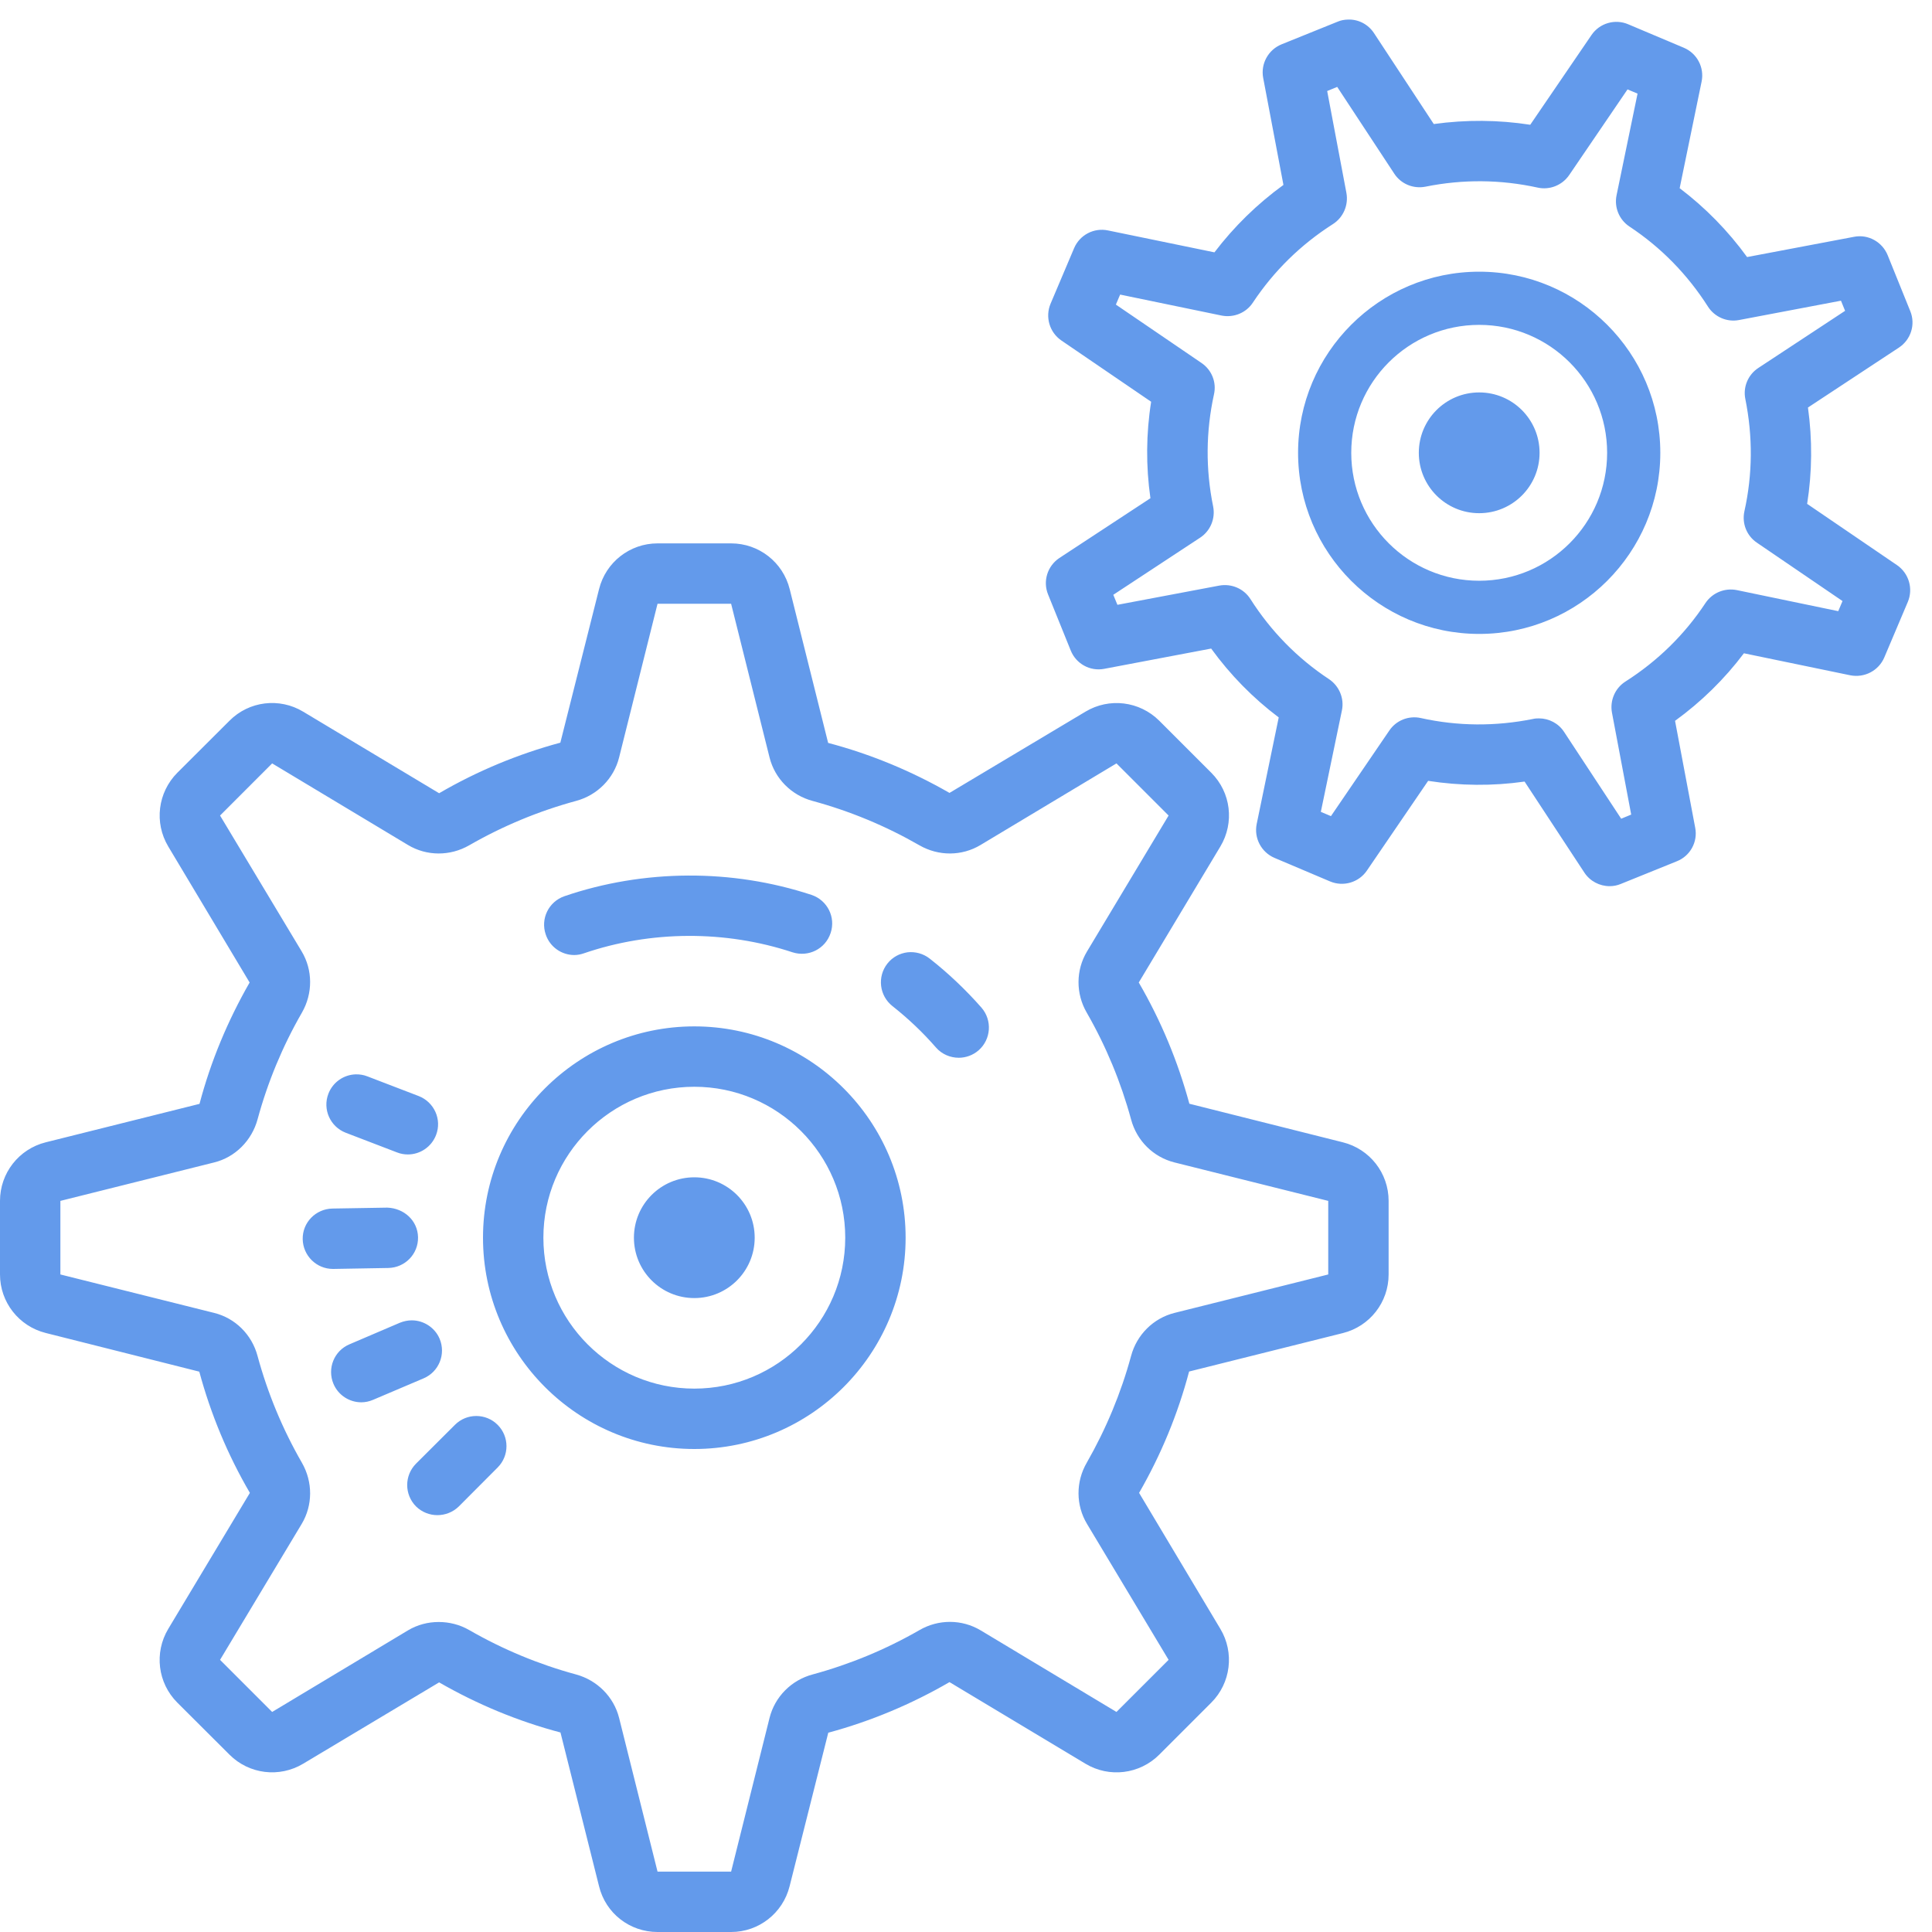 <svg width="59" height="59" viewBox="0 0 59 59" fill="none" xmlns="http://www.w3.org/2000/svg">
<path d="M41.157 0.598C41.052 0.601 40.948 0.619 40.847 0.663L39.136 1.354C38.73 1.52 38.495 1.948 38.575 2.377L39.194 5.647C38.391 6.23 37.685 6.921 37.087 7.706L33.836 7.037C33.407 6.947 32.975 7.173 32.802 7.577L32.082 9.276C31.913 9.68 32.05 10.148 32.41 10.396L35.154 12.269C34.999 13.245 34.992 14.232 35.132 15.215L32.352 17.04C31.988 17.282 31.841 17.746 32.006 18.153L32.698 19.864C32.86 20.27 33.288 20.508 33.721 20.425L36.987 19.806C37.57 20.609 38.261 21.315 39.05 21.909L38.377 25.164C38.29 25.593 38.517 26.025 38.92 26.198L40.62 26.918C41.023 27.087 41.492 26.951 41.74 26.59L43.613 23.846C44.589 23.998 45.575 24.008 46.558 23.868L48.384 26.648C48.557 26.911 48.852 27.062 49.155 27.062C49.27 27.062 49.385 27.041 49.497 26.994L51.207 26.302C51.618 26.14 51.852 25.708 51.769 25.28L51.153 22.013C51.956 21.43 52.662 20.739 53.256 19.95L56.508 20.623C56.937 20.706 57.369 20.483 57.542 20.08L58.262 18.38C58.431 17.977 58.294 17.509 57.934 17.26L55.187 15.387C55.341 14.412 55.349 13.428 55.212 12.445L57.988 10.616C58.355 10.375 58.503 9.91 58.337 9.503L57.646 7.793C57.48 7.386 57.052 7.148 56.623 7.231L53.353 7.85C52.77 7.047 52.079 6.342 51.294 5.747L51.964 2.492C52.053 2.063 51.827 1.631 51.423 1.459L49.724 0.742C49.32 0.569 48.852 0.706 48.604 1.066L46.731 3.81C45.755 3.659 44.769 3.652 43.785 3.788L41.96 1.012C41.78 0.738 41.474 0.583 41.157 0.598ZM40.836 2.654L42.579 5.304C42.784 5.618 43.159 5.773 43.53 5.701C44.675 5.47 45.827 5.481 46.958 5.729C47.322 5.809 47.703 5.661 47.919 5.348L49.702 2.73L50.008 2.859L49.367 5.963C49.291 6.331 49.446 6.709 49.76 6.918C50.725 7.555 51.531 8.38 52.158 9.363C52.36 9.68 52.738 9.845 53.109 9.773L56.22 9.183L56.346 9.492L53.699 11.235C53.382 11.441 53.224 11.819 53.3 12.186C53.53 13.331 53.523 14.484 53.271 15.614C53.191 15.982 53.339 16.36 53.652 16.572L56.267 18.355L56.137 18.664L53.037 18.02C52.666 17.948 52.291 18.103 52.082 18.416C51.445 19.381 50.62 20.188 49.637 20.814C49.32 21.016 49.158 21.394 49.227 21.765L49.814 24.876L49.508 25.002L47.765 22.352C47.595 22.089 47.3 21.938 46.998 21.938C46.936 21.938 46.872 21.941 46.814 21.956C45.669 22.186 44.517 22.179 43.386 21.927C43.022 21.848 42.64 21.995 42.428 22.309L40.645 24.923L40.336 24.793L40.98 21.693C41.056 21.326 40.897 20.948 40.584 20.739C39.619 20.101 38.812 19.277 38.186 18.294C37.984 17.977 37.61 17.815 37.235 17.883L34.124 18.47L33.998 18.164L36.648 16.421C36.962 16.216 37.12 15.838 37.048 15.47C36.814 14.325 36.825 13.173 37.073 12.042C37.156 11.675 37.005 11.297 36.691 11.084L34.077 9.302L34.207 8.996L37.307 9.637C37.678 9.709 38.056 9.554 38.261 9.24C38.902 8.275 39.724 7.469 40.707 6.842C41.023 6.64 41.185 6.262 41.117 5.891L40.53 2.78L40.836 2.654ZM45.172 8.297C42.122 8.297 39.641 10.778 39.641 13.828C39.641 16.878 42.122 19.359 45.172 19.359C48.222 19.359 50.703 16.878 50.703 13.828C50.703 10.778 48.222 8.297 45.172 8.297ZM45.172 9.921C47.329 9.921 49.079 11.671 49.079 13.828C49.079 15.985 47.329 17.735 45.172 17.735C43.015 17.735 41.265 15.985 41.265 13.828C41.265 11.671 43.015 9.921 45.172 9.921ZM45.172 11.984C44.153 11.984 43.328 12.809 43.328 13.828C43.328 14.847 44.153 15.672 45.172 15.672C46.191 15.672 47.016 14.847 47.016 13.828C47.016 12.809 46.191 11.984 45.172 11.984ZM20.08 16.594C19.233 16.594 18.499 17.17 18.294 17.991L17.112 22.68C15.819 23.029 14.577 23.544 13.41 24.224L9.258 21.733C8.535 21.297 7.605 21.408 7.008 22.01L5.416 23.598C4.818 24.199 4.703 25.125 5.139 25.852L7.623 30.004C6.954 31.171 6.435 32.413 6.093 33.71L1.397 34.884C0.576 35.089 0 35.824 0 36.673V38.92C0 39.767 0.576 40.501 1.397 40.707L6.086 41.888C6.435 43.181 6.95 44.423 7.631 45.59L5.139 49.742C4.703 50.469 4.815 51.395 5.416 51.996L7.008 53.584C7.605 54.182 8.531 54.297 9.258 53.861L13.41 51.377C14.574 52.046 15.819 52.565 17.116 52.907L18.294 57.603C18.495 58.428 19.23 59 20.08 59H22.327C23.173 59 23.907 58.424 24.113 57.603L25.294 52.914C26.587 52.565 27.829 52.046 28.996 51.369L33.148 53.861C33.872 54.297 34.801 54.185 35.402 53.584L36.99 51.996C37.588 51.398 37.703 50.469 37.267 49.742L34.786 45.59C35.456 44.426 35.971 43.181 36.313 41.884L41.009 40.71C41.83 40.505 42.406 39.77 42.406 38.92V36.673C42.406 35.824 41.83 35.089 41.009 34.884L36.321 33.706C35.971 32.413 35.453 31.167 34.776 30.004L37.267 25.852C37.703 25.125 37.592 24.199 36.99 23.598L35.402 22.01C34.801 21.412 33.875 21.297 33.148 21.733L28.996 24.214C27.829 23.544 26.587 23.029 25.29 22.687L24.116 17.991C23.911 17.17 23.177 16.594 22.327 16.594L20.08 16.594ZM20.08 18.438H22.327L23.501 23.133C23.663 23.778 24.167 24.286 24.815 24.459C25.953 24.768 27.048 25.222 28.074 25.812C28.661 26.151 29.374 26.147 29.943 25.805L34.095 23.313L35.687 24.905L33.195 29.057C32.853 29.626 32.849 30.343 33.188 30.926C33.778 31.952 34.232 33.051 34.541 34.185C34.714 34.837 35.222 35.337 35.867 35.499L40.562 36.673V38.92L35.867 40.094C35.222 40.256 34.714 40.761 34.541 41.409C34.232 42.547 33.775 43.642 33.188 44.668C32.849 45.251 32.853 45.968 33.195 46.537L35.687 50.689L34.095 52.28L29.947 49.788C29.374 49.446 28.661 49.443 28.078 49.781C27.051 50.372 25.953 50.826 24.815 51.135C24.167 51.308 23.663 51.816 23.501 52.461L22.327 57.156H20.08L18.906 52.461C18.744 51.819 18.239 51.312 17.591 51.135C16.453 50.826 15.359 50.372 14.332 49.781C14.041 49.612 13.716 49.533 13.396 49.533C13.072 49.533 12.748 49.616 12.46 49.788L8.311 52.28L6.72 50.689L9.212 46.54C9.554 45.971 9.557 45.255 9.219 44.668C8.628 43.642 8.174 42.547 7.865 41.409C7.692 40.757 7.184 40.253 6.54 40.094L1.844 38.92V36.673L6.54 35.499C7.181 35.341 7.688 34.833 7.865 34.185C8.174 33.047 8.628 31.952 9.219 30.926C9.557 30.339 9.554 29.622 9.212 29.053L6.72 24.905L8.311 23.313L12.46 25.805C13.029 26.147 13.745 26.151 14.332 25.812C15.359 25.222 16.453 24.768 17.591 24.459C18.239 24.286 18.744 23.778 18.906 23.133L20.08 18.438ZM21.009 26.738C19.73 26.745 18.448 26.954 17.238 27.368C16.756 27.534 16.5 28.056 16.666 28.538C16.795 28.924 17.155 29.165 17.537 29.165C17.634 29.165 17.735 29.147 17.836 29.111C19.878 28.413 22.157 28.405 24.203 29.082C24.689 29.237 25.207 28.978 25.366 28.492C25.528 28.009 25.265 27.491 24.783 27.329C23.569 26.929 22.287 26.731 21.009 26.738ZM27.714 29.082C27.48 29.111 27.256 29.226 27.098 29.428C26.785 29.828 26.853 30.407 27.253 30.724C27.732 31.102 28.182 31.527 28.582 31.988C28.765 32.197 29.021 32.302 29.28 32.302C29.493 32.302 29.712 32.226 29.885 32.075C30.267 31.74 30.307 31.157 29.972 30.771C29.493 30.227 28.963 29.723 28.395 29.277C28.193 29.118 27.951 29.057 27.714 29.082ZM21.203 31.344C17.645 31.344 14.75 34.239 14.75 37.797C14.75 41.355 17.645 44.25 21.203 44.25C24.761 44.25 27.656 41.355 27.656 37.797C27.656 34.239 24.761 31.344 21.203 31.344ZM10.861 32.809C10.501 32.82 10.166 33.044 10.029 33.4C9.845 33.875 10.083 34.408 10.558 34.592L12.125 35.193C12.233 35.236 12.348 35.255 12.456 35.255C12.827 35.255 13.176 35.028 13.317 34.66C13.5 34.185 13.259 33.656 12.787 33.472L11.221 32.871C11.102 32.824 10.98 32.806 10.861 32.809ZM21.203 33.188C23.745 33.188 25.812 35.255 25.812 37.797C25.812 40.339 23.745 42.406 21.203 42.406C18.661 42.406 16.594 40.339 16.594 37.797C16.594 35.255 18.661 33.188 21.203 33.188ZM21.203 35.953C20.184 35.953 19.359 36.778 19.359 37.797C19.359 38.816 20.184 39.641 21.203 39.641C22.222 39.641 23.047 38.816 23.047 37.797C23.047 36.778 22.222 35.953 21.203 35.953ZM11.826 36.879L10.151 36.907C9.64 36.918 9.233 37.336 9.244 37.844C9.255 38.348 9.665 38.751 10.166 38.751H10.184L11.858 38.722C12.37 38.712 12.777 38.294 12.766 37.782C12.755 37.275 12.341 36.897 11.826 36.879ZM12.575 40.321C12.453 40.321 12.334 40.346 12.215 40.393L10.674 41.052C10.202 41.25 9.986 41.791 10.184 42.262C10.332 42.611 10.674 42.824 11.034 42.824C11.152 42.824 11.275 42.799 11.394 42.748L12.935 42.093C13.403 41.895 13.623 41.355 13.425 40.883C13.277 40.534 12.931 40.321 12.575 40.321ZM14.545 43.242C14.307 43.242 14.073 43.332 13.893 43.512L12.705 44.697C12.345 45.06 12.345 45.64 12.705 46.004C12.885 46.18 13.122 46.27 13.356 46.27C13.594 46.27 13.832 46.18 14.012 46.004L15.197 44.815C15.557 44.455 15.557 43.872 15.197 43.512C15.017 43.332 14.782 43.242 14.545 43.242Z" fill="#639AEB"/>
</svg>
